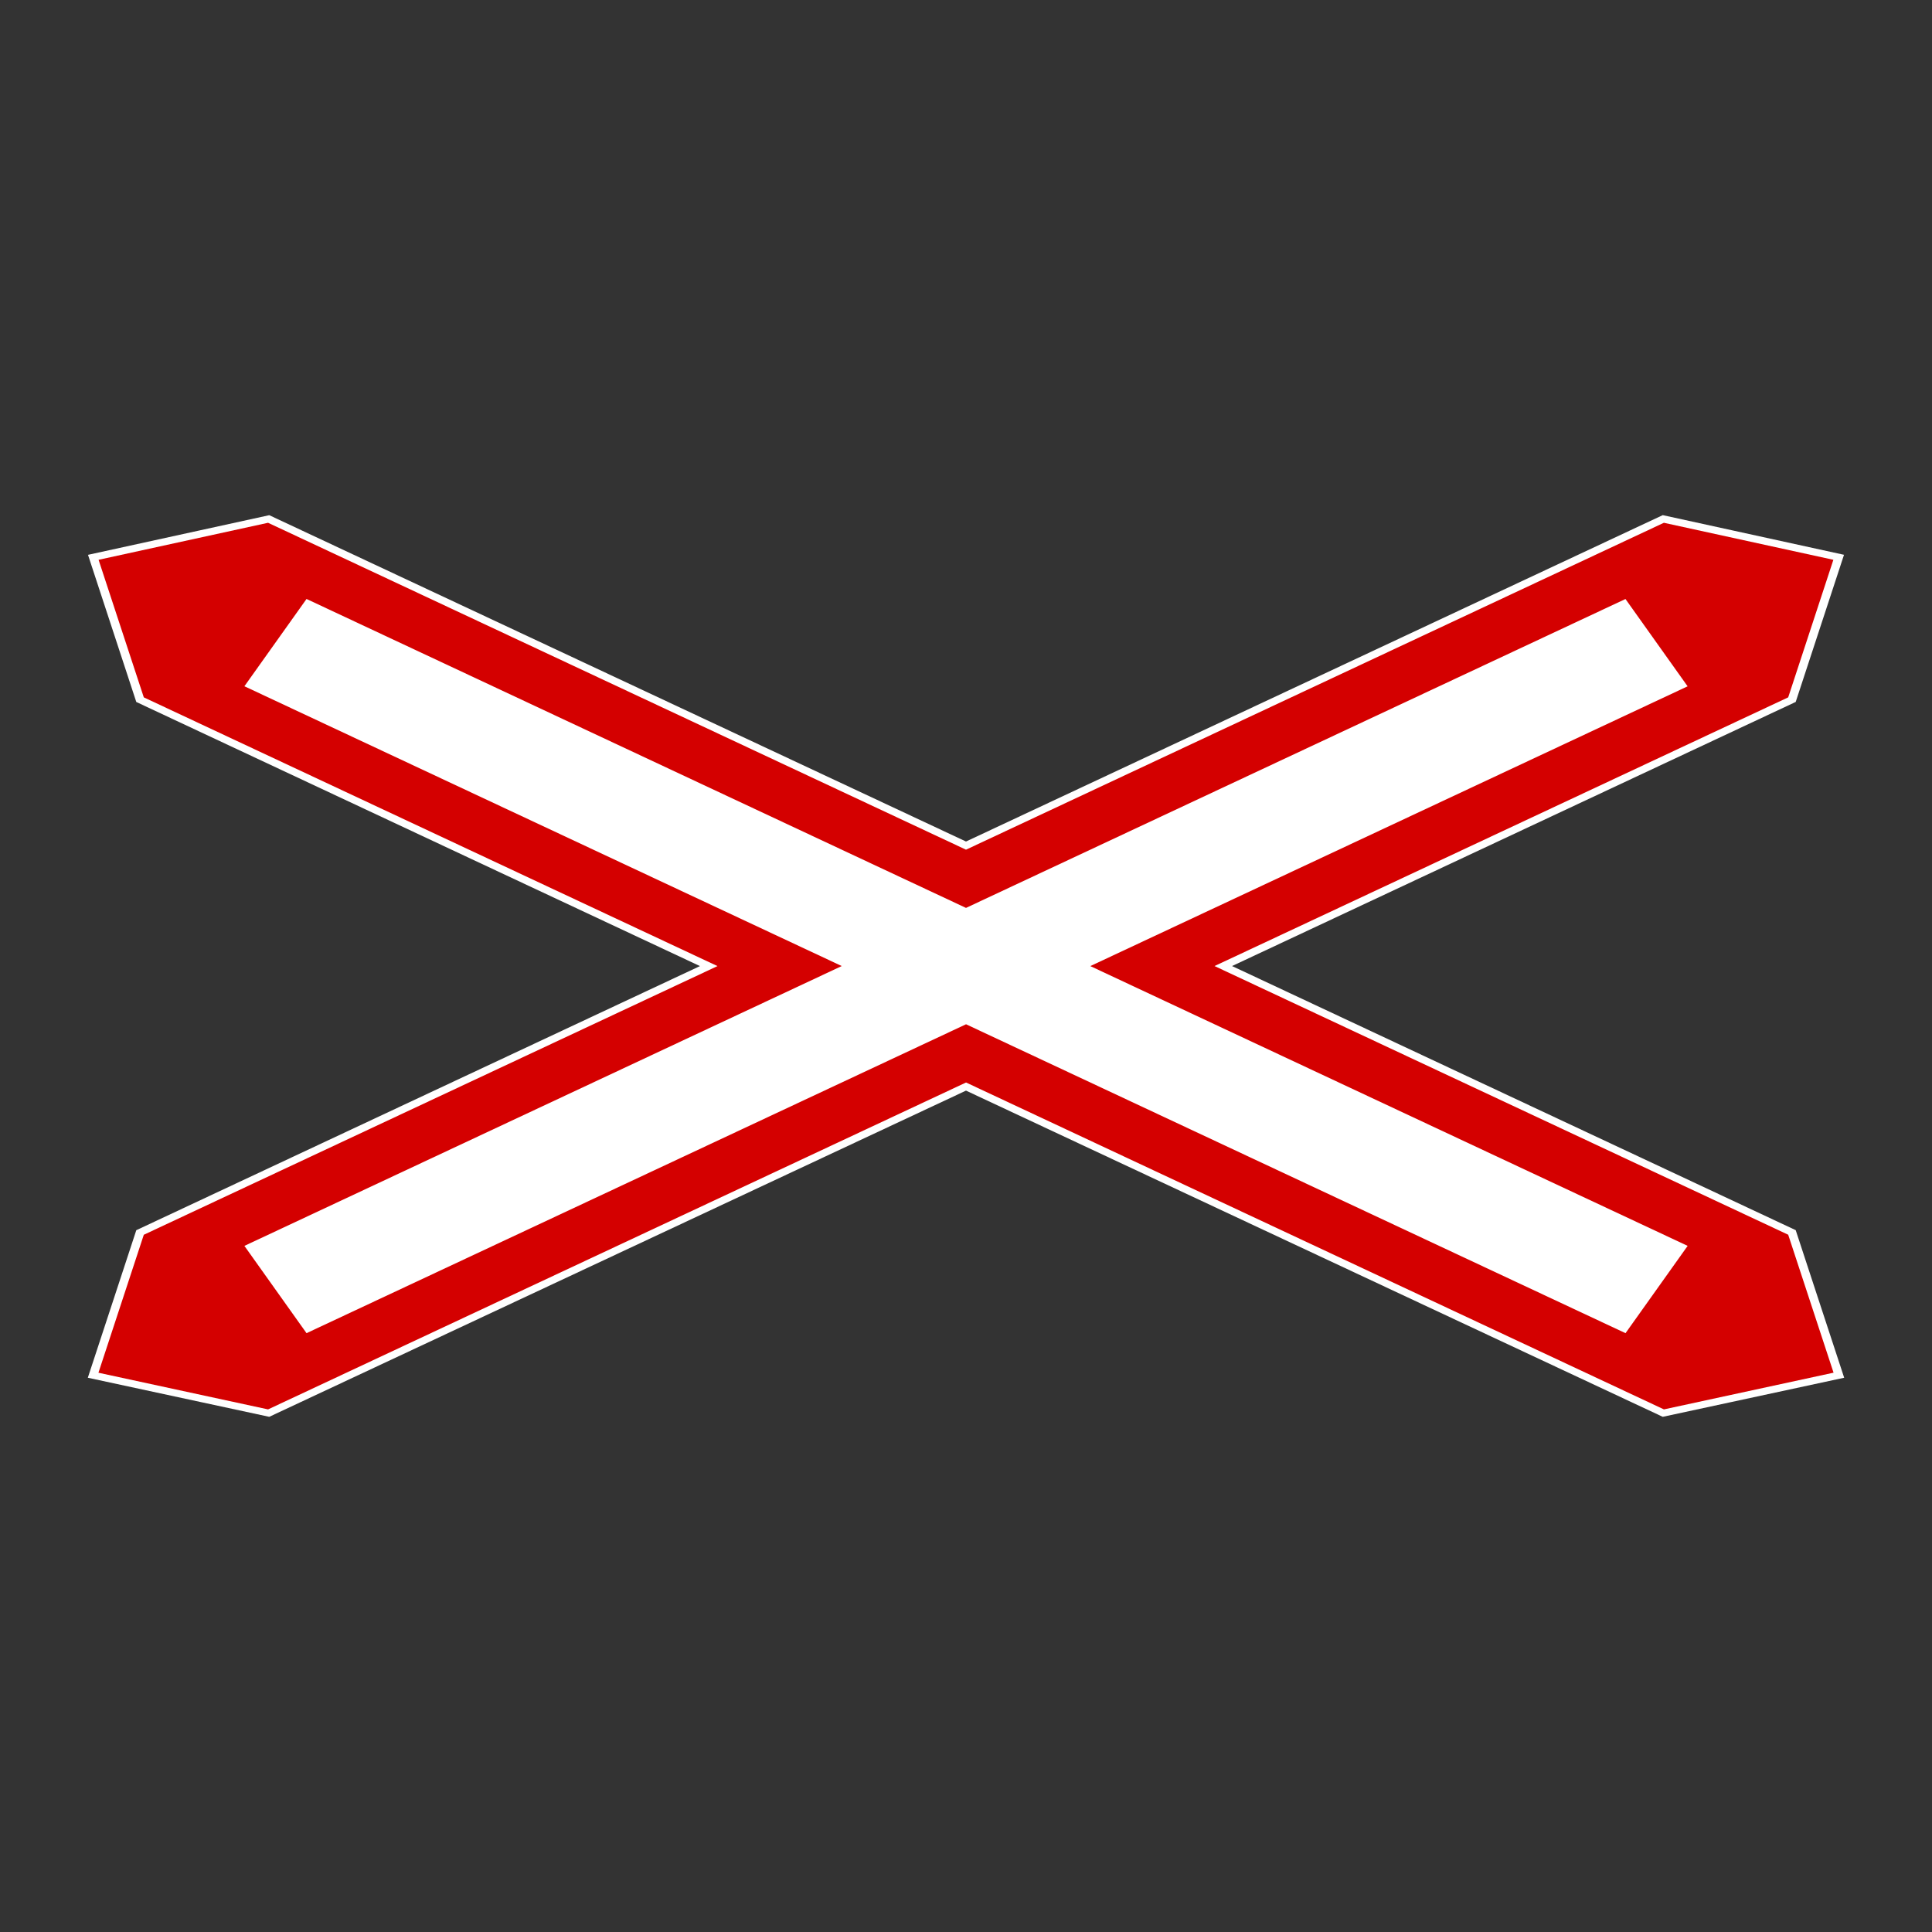 <svg xmlns="http://www.w3.org/2000/svg" viewBox="0 0 44 44"><rect x="0" y="0" width="44" height="44" fill="#333333" stroke="none"/><g id="d0_t5_cc-ita_1p0_2p1014_1s0"><path id="Rahmen" d="M6.132,11.733,2.004,12.636l1.1,3.351,12.837,6.015-12.837,6.015L2,31.377l4.132.89L22,24.838l15.868,7.429L42,31.377l-1.104-3.361-12.837-6.015,12.837-6.015,1.1-3.351-4.128-.903L22,19.165,6.132,11.733Zm-.057.342,15.827,7.413L22,19.534l.098-.046,15.827-7.413,3.592.787-.961,2.916L27.564,21.862l-.295.139.295.14L40.556,28.226l.961,2.923-3.592.78L22.098,24.516,22,24.469l-.098.046L6.074,31.929l-3.592-.78.961-2.923L16.436,22.141l.295-.14-.295-.139L3.444,15.778l-.961-2.916,3.592-.787Z" fill="#fff" /><path id="Hintergrund" d="M37.895,32.098l-15.894-7.445L6.105,32.098l-3.863-.835,1.033-3.142,13.065-6.119L3.275,15.882,2.245,12.749l3.86-.843,15.895,7.445,15.894-7.445,3.86.843L40.725,15.882l-13.065,6.119,13.065,6.119,1.033,3.142Z" fill="#d40000" /><path id="Hintergrund-2" data-name="Hintergrund" d="M38.434,15.63l-1.415-1.988-15.019,7.035L6.981,13.641l-1.415,1.988,13.604,6.372L5.566,28.374l1.415,1.988,15.02-7.035,15.019,7.035,1.415-1.988-13.604-6.372,13.604-6.372" fill="#fff" /></g></svg>